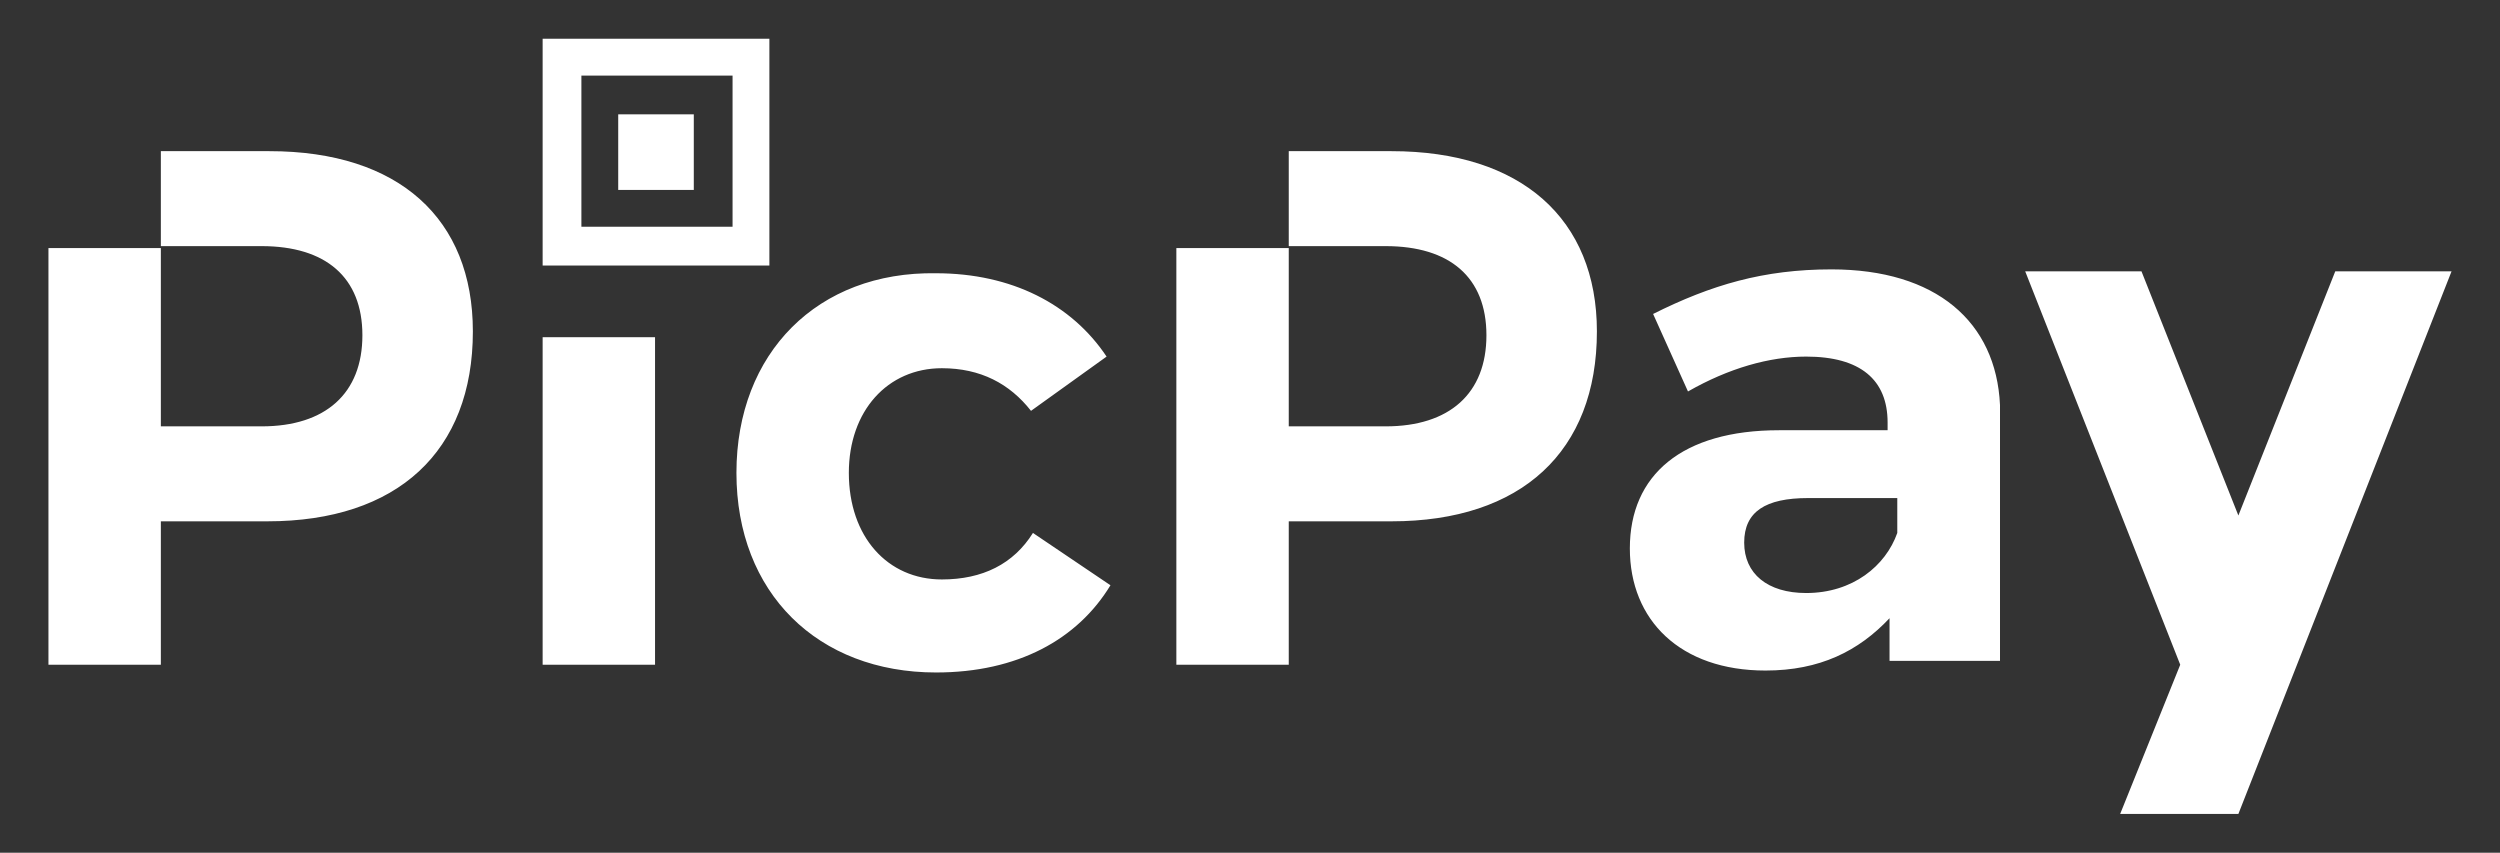 <svg xmlns="http://www.w3.org/2000/svg" id="svg" viewBox="0 0 129 44">
    <rect x="0" y="0" width="129" height="44" fill="#333333" stroke="none"/>
    <g fill="white">
    <path class="logo" d="M28 34.3h5.8V17.4H28V34.3zM35.8 5.9h-3.9v3.9h3.9V5.9zM13.9 7.8H8.3v4.9h5.2c3.3 0 5.2 1.6 5.2 4.6 0 3-1.9 4.7-5.2 4.7H8.3v-9.2H2.5v21.5h5.8v-7.4h5.5c6.7 0 10.6-3.6 10.6-9.8C24.4 11.3 20.6 7.8 13.9 7.8zM39.7 2H28v11.7h11.7V2zM37.8 11.7H30V3.9h7.8V11.7zM71.8 7.8h-5.3v4.9h5c3.3 0 5.2 1.6 5.2 4.6 0 3-1.9 4.7-5.2 4.7h-5v-9.2h-5.8v21.5h5.8v-7.4h5.3c6.7 0 10.6-3.6 10.6-9.8C82.4 11.3 78.5 7.8 71.8 7.8zM120.5 14l-5 12.6 -5-12.6h-6l8 20.3 -3.1 7.7h6.1l11-28H120.5zM94.5 13.9c-3.5 0-6.2 0.8-9.2 2.3l1.8 4c2.1-1.2 4.2-1.8 6.1-1.8 2.8 0 4.2 1.2 4.2 3.4v0.4h-5.6c-5 0-7.7 2.3-7.7 6.1 0 3.7 2.6 6.3 7 6.3 2.8 0 4.8-1 6.4-2.7v2.2h5.7l0-13.2C103 16.6 99.9 13.9 94.5 13.9zM97.9 27.5c-0.6 1.7-2.3 3.1-4.7 3.1 -2 0-3.2-1-3.2-2.6 0-1.6 1.1-2.3 3.3-2.3h4.6V27.5zM48.6 29.9c-2.8 0-4.8-2.2-4.8-5.5 0-3.2 2-5.4 4.8-5.4 2 0 3.5 0.8 4.6 2.2l3.9-2.8c-1.8-2.7-4.9-4.3-8.8-4.3C42.2 14 38 18.2 38 24.4c0 6.2 4.2 10.3 10.3 10.3 4.2 0 7.3-1.7 9-4.5l-4-2.7C52.3 29.1 50.7 29.9 48.6 29.9z">
    </path>
    </g>
</svg>